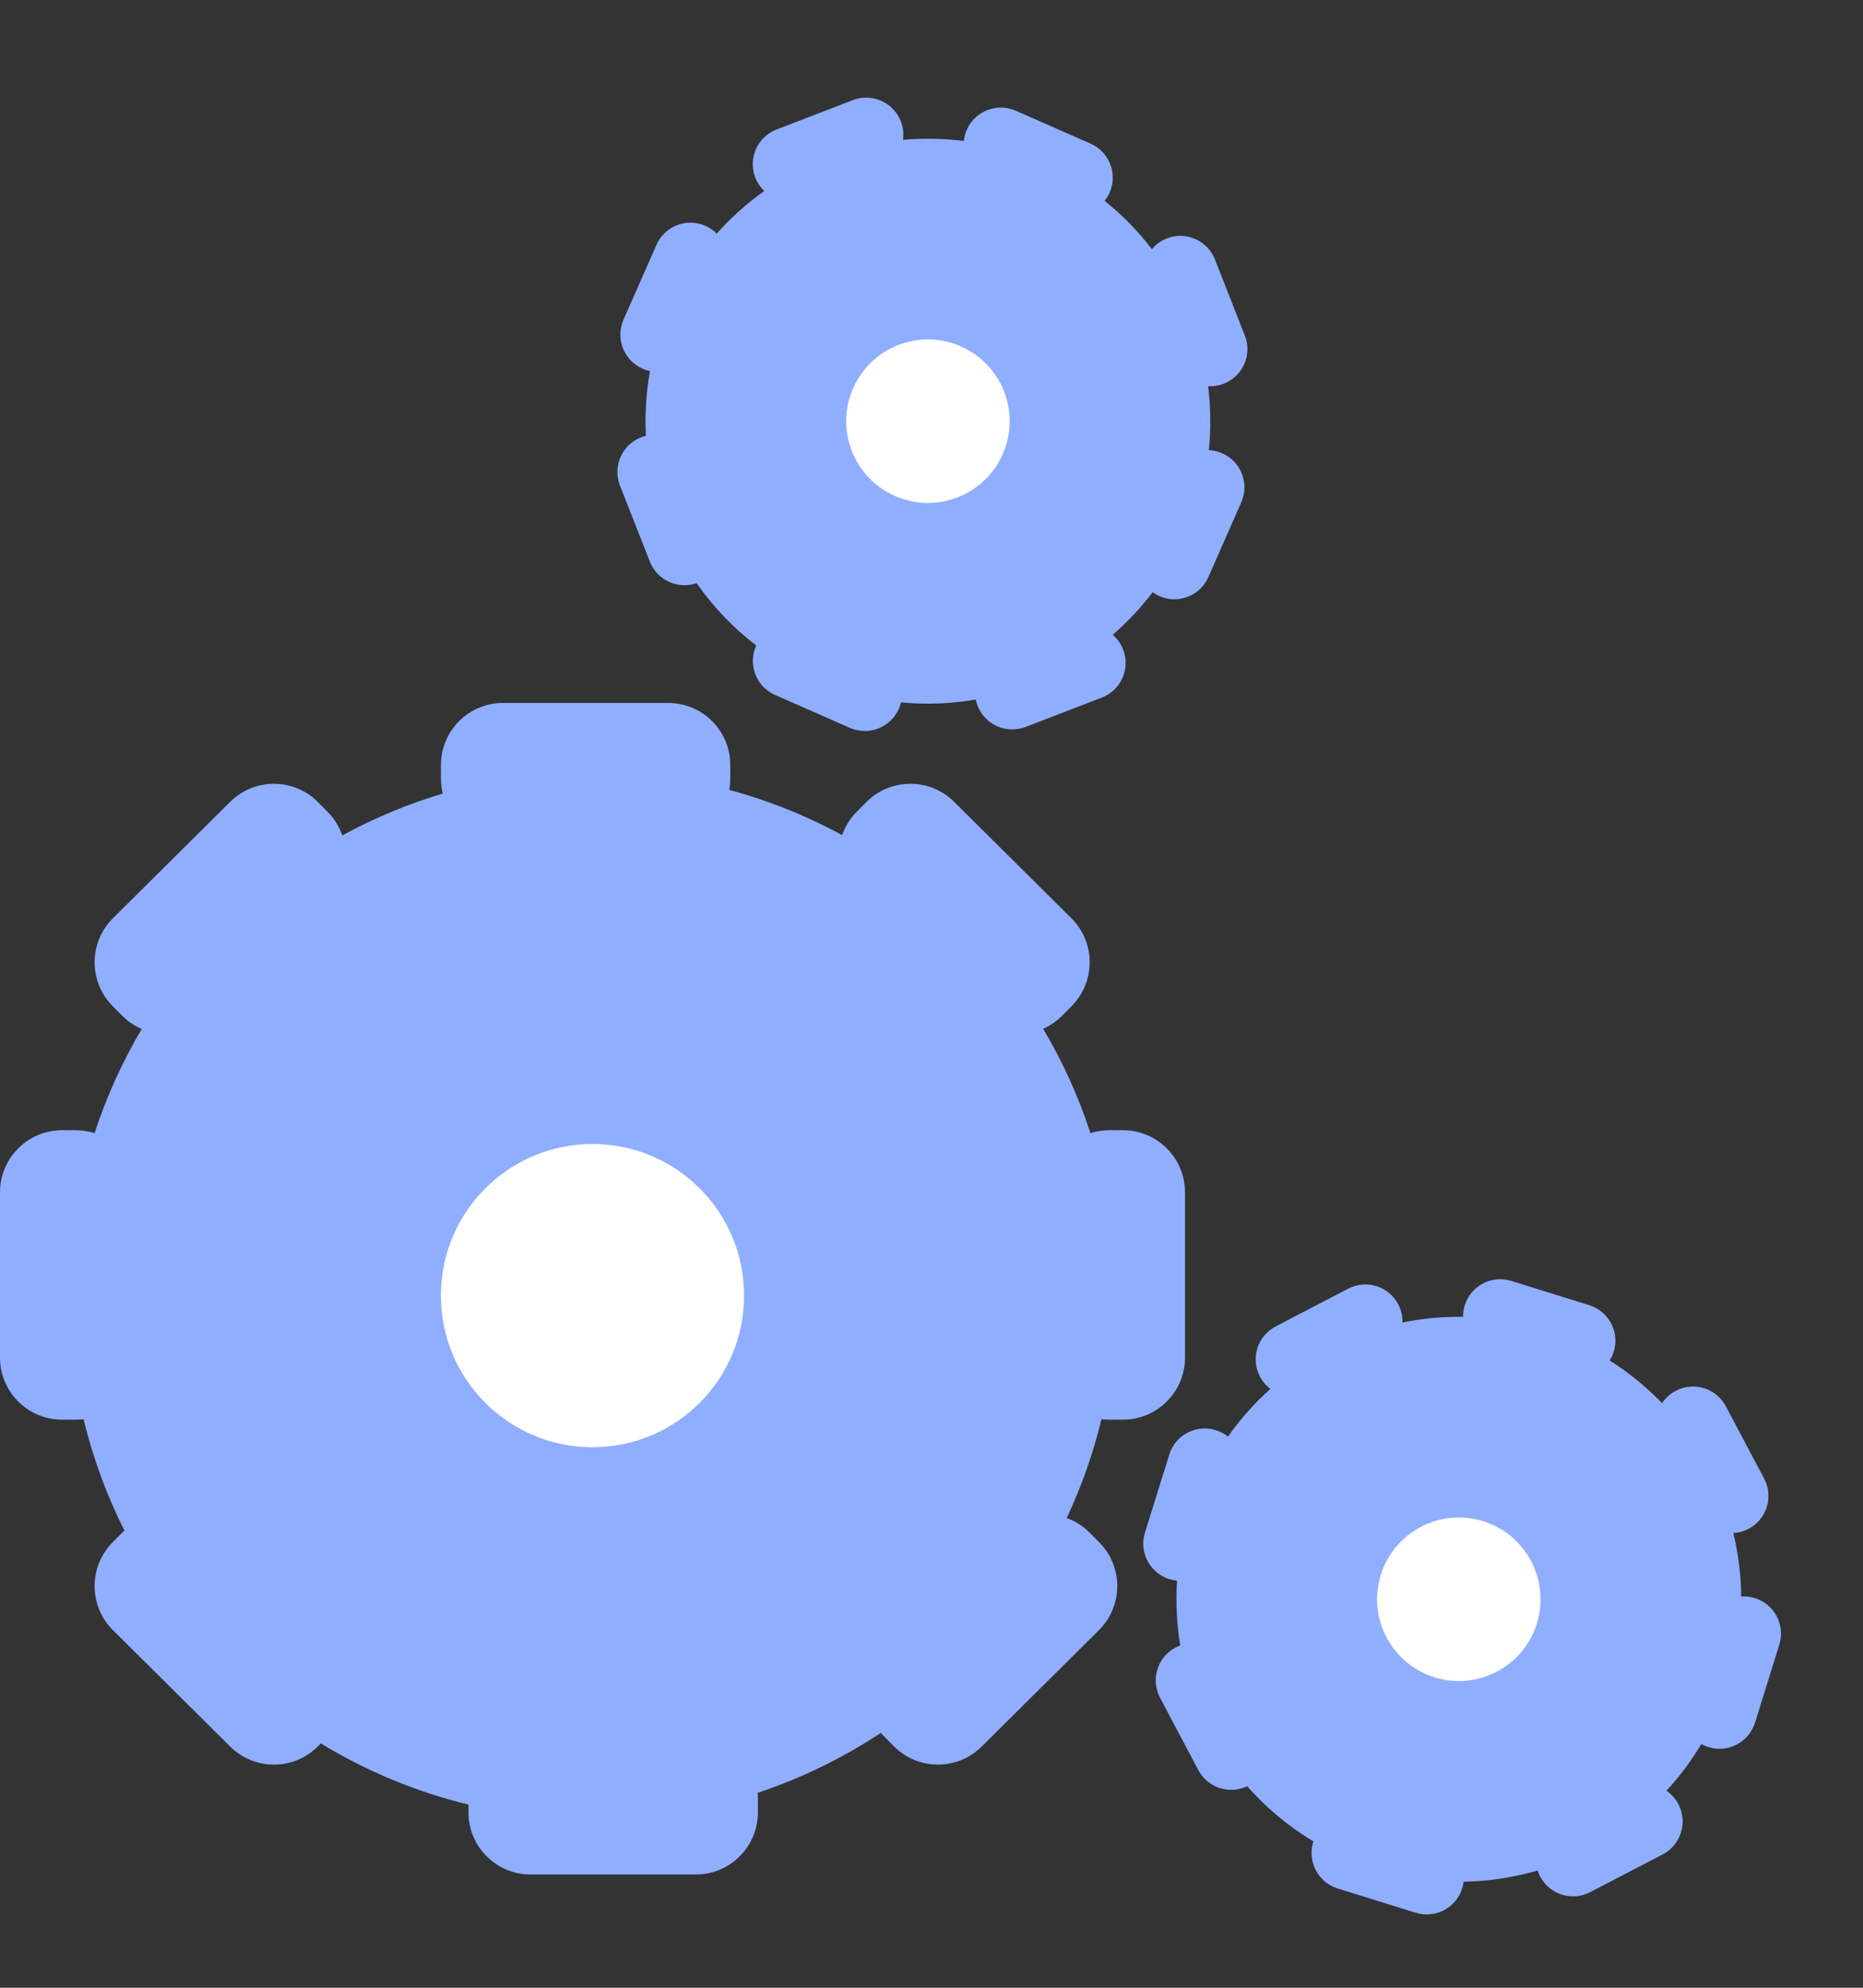 <svg width="60" height="64" viewBox="0 0 60 64" fill="none" xmlns="http://www.w3.org/2000/svg">
<rect x="0" y="0" width="60" height="64" fill="#333333" stroke="none"/>
<path fill-rule="evenodd" clip-rule="evenodd" d="M14.201 24.633C14.201 23.528 15.096 22.633 16.201 22.633H21.52C22.625 22.633 23.52 23.528 23.52 24.633V25.071C23.52 25.194 23.509 25.315 23.488 25.433C24.766 25.778 25.984 26.269 27.122 26.888C27.218 26.614 27.374 26.357 27.592 26.138L27.9 25.827C28.678 25.043 29.945 25.039 30.729 25.817L34.504 29.564C35.288 30.343 35.292 31.609 34.514 32.393L34.206 32.703C34.025 32.886 33.818 33.026 33.596 33.124C34.221 34.176 34.733 35.301 35.119 36.484C35.311 36.423 35.515 36.39 35.727 36.39H36.165C37.27 36.39 38.165 37.285 38.165 38.39V43.709C38.165 44.814 37.27 45.709 36.165 45.709H35.727C35.642 45.709 35.557 45.704 35.474 45.693C35.206 46.801 34.829 47.866 34.355 48.876C34.625 48.973 34.878 49.13 35.093 49.348L35.402 49.658C36.18 50.442 36.175 51.709 35.392 52.487L31.616 56.234C30.832 57.012 29.566 57.008 28.788 56.224L28.48 55.913C28.441 55.874 28.404 55.834 28.37 55.793C27.148 56.601 25.815 57.254 24.399 57.724C24.405 57.787 24.408 57.851 24.408 57.916V58.354C24.408 59.459 23.512 60.354 22.408 60.354H17.088C15.984 60.354 15.088 59.459 15.088 58.354V58.103C13.387 57.69 11.787 57.019 10.332 56.133L10.242 56.224C9.464 57.008 8.197 57.012 7.413 56.234L3.638 52.487C2.854 51.709 2.85 50.442 3.628 49.658L3.936 49.348C3.959 49.324 3.983 49.302 4.007 49.28C3.439 48.151 2.995 46.95 2.691 45.693C2.608 45.704 2.523 45.709 2.438 45.709H2C0.895 45.709 0 44.814 0 43.709V38.39C0 37.285 0.895 36.39 2 36.39H2.438C2.65 36.39 2.854 36.423 3.046 36.484C3.431 35.304 3.942 34.181 4.564 33.132C4.336 33.033 4.122 32.891 3.936 32.703L3.628 32.393C2.85 31.609 2.854 30.343 3.638 29.564L7.413 25.817C8.197 25.039 9.464 25.043 10.242 25.827L10.55 26.138C10.771 26.36 10.928 26.621 11.023 26.898C12.043 26.343 13.126 25.889 14.259 25.552C14.221 25.398 14.201 25.236 14.201 25.071V24.633Z" fill="#90AEFF"/>
<circle cx="19.082" cy="41.715" r="4.882" fill="white"/>
<path fill-rule="evenodd" clip-rule="evenodd" d="M47.174 42.028C47.371 41.397 48.041 41.045 48.672 41.242L51.185 42.024C51.816 42.221 52.168 42.892 51.972 43.522C51.94 43.624 51.896 43.718 51.842 43.804C52.465 44.197 53.029 44.66 53.529 45.178C53.635 45.017 53.783 44.879 53.966 44.782C54.55 44.473 55.274 44.696 55.583 45.279L56.815 47.605C57.124 48.189 56.902 48.913 56.318 49.223C56.16 49.306 55.991 49.351 55.824 49.36C55.984 50.023 56.071 50.709 56.078 51.403C56.222 51.393 56.371 51.409 56.518 51.455C57.149 51.651 57.501 52.322 57.305 52.953L56.522 55.466C56.326 56.096 55.655 56.449 55.024 56.252C54.942 56.227 54.865 56.193 54.793 56.153C54.468 56.698 54.091 57.201 53.67 57.657C53.828 57.765 53.962 57.912 54.056 58.093C54.361 58.679 54.133 59.402 53.547 59.707L51.212 60.922C50.626 61.227 49.904 60.999 49.599 60.413C49.567 60.351 49.541 60.288 49.52 60.225C48.753 60.448 47.952 60.572 47.138 60.586C47.129 60.657 47.114 60.728 47.092 60.799C46.895 61.43 46.225 61.782 45.594 61.585L43.081 60.803C42.45 60.606 42.098 59.935 42.294 59.304C42.296 59.299 42.298 59.294 42.3 59.288C41.49 58.803 40.773 58.2 40.166 57.511C39.59 57.786 38.894 57.56 38.593 56.991L37.361 54.665C37.051 54.081 37.274 53.357 37.858 53.048C37.908 53.021 37.959 52.999 38.011 52.98C37.898 52.298 37.861 51.599 37.908 50.894C37.826 50.886 37.743 50.87 37.661 50.844C37.031 50.648 36.678 49.977 36.875 49.346L37.658 46.833C37.854 46.202 38.525 45.85 39.156 46.047C39.303 46.092 39.434 46.164 39.548 46.255C39.947 45.688 40.406 45.174 40.913 44.72C40.777 44.616 40.661 44.482 40.576 44.32C40.271 43.733 40.499 43.011 41.086 42.706L43.42 41.491C44.007 41.186 44.729 41.414 45.034 42C45.131 42.186 45.174 42.385 45.169 42.581C45.805 42.45 46.459 42.388 47.12 42.398C47.118 42.276 47.136 42.151 47.174 42.028Z" fill="#90AEFF"/>
<circle cx="46.983" cy="51.492" r="2.632" transform="rotate(17.3 46.983 51.492)" fill="white"/>
<path fill-rule="evenodd" clip-rule="evenodd" d="M31.137 4.178C31.403 3.574 32.109 3.299 32.714 3.565L35.123 4.625C35.728 4.891 36.003 5.597 35.736 6.202C35.694 6.299 35.639 6.388 35.576 6.467C36.151 6.927 36.66 7.451 37.098 8.022C37.222 7.874 37.384 7.753 37.577 7.678C38.191 7.436 38.886 7.738 39.128 8.353L40.091 10.803C40.333 11.418 40.03 12.112 39.415 12.354C39.249 12.42 39.076 12.445 38.909 12.435C38.994 13.113 39.003 13.803 38.932 14.494C39.077 14.5 39.223 14.533 39.364 14.595C39.969 14.861 40.243 15.567 39.977 16.171L38.917 18.581C38.651 19.185 37.945 19.46 37.34 19.194C37.262 19.159 37.189 19.117 37.122 19.069C36.738 19.574 36.306 20.032 35.837 20.438C35.982 20.562 36.099 20.724 36.172 20.915C36.409 21.531 36.102 22.224 35.485 22.461L33.028 23.406C32.412 23.643 31.72 23.336 31.482 22.719C31.457 22.654 31.439 22.589 31.425 22.523C30.638 22.66 29.828 22.693 29.017 22.615C29.001 22.684 28.978 22.753 28.948 22.821C28.682 23.426 27.976 23.701 27.371 23.435L24.962 22.375C24.357 22.109 24.082 21.403 24.348 20.798C24.351 20.793 24.353 20.787 24.355 20.782C23.605 20.209 22.961 19.53 22.435 18.776C21.832 18.985 21.166 18.683 20.93 18.083L19.967 15.634C19.725 15.019 20.028 14.324 20.642 14.083C20.695 14.062 20.749 14.045 20.802 14.032C20.766 13.342 20.808 12.643 20.934 11.948C20.854 11.931 20.773 11.905 20.695 11.871C20.09 11.605 19.815 10.899 20.081 10.294L21.141 7.885C21.407 7.28 22.113 7.005 22.718 7.271C22.859 7.333 22.982 7.419 23.084 7.522C23.544 7.003 24.058 6.545 24.614 6.151C24.49 6.032 24.389 5.885 24.324 5.715C24.087 5.098 24.394 4.406 25.011 4.169L27.467 3.224C28.084 2.986 28.776 3.294 29.014 3.911C29.089 4.106 29.109 4.309 29.082 4.502C29.729 4.445 30.386 4.456 31.041 4.54C31.054 4.418 31.085 4.297 31.137 4.178Z" fill="#90AEFF"/>
<circle cx="29.885" cy="13.561" r="2.632" transform="rotate(23.747 29.885 13.561)" fill="white"/>
</svg>
